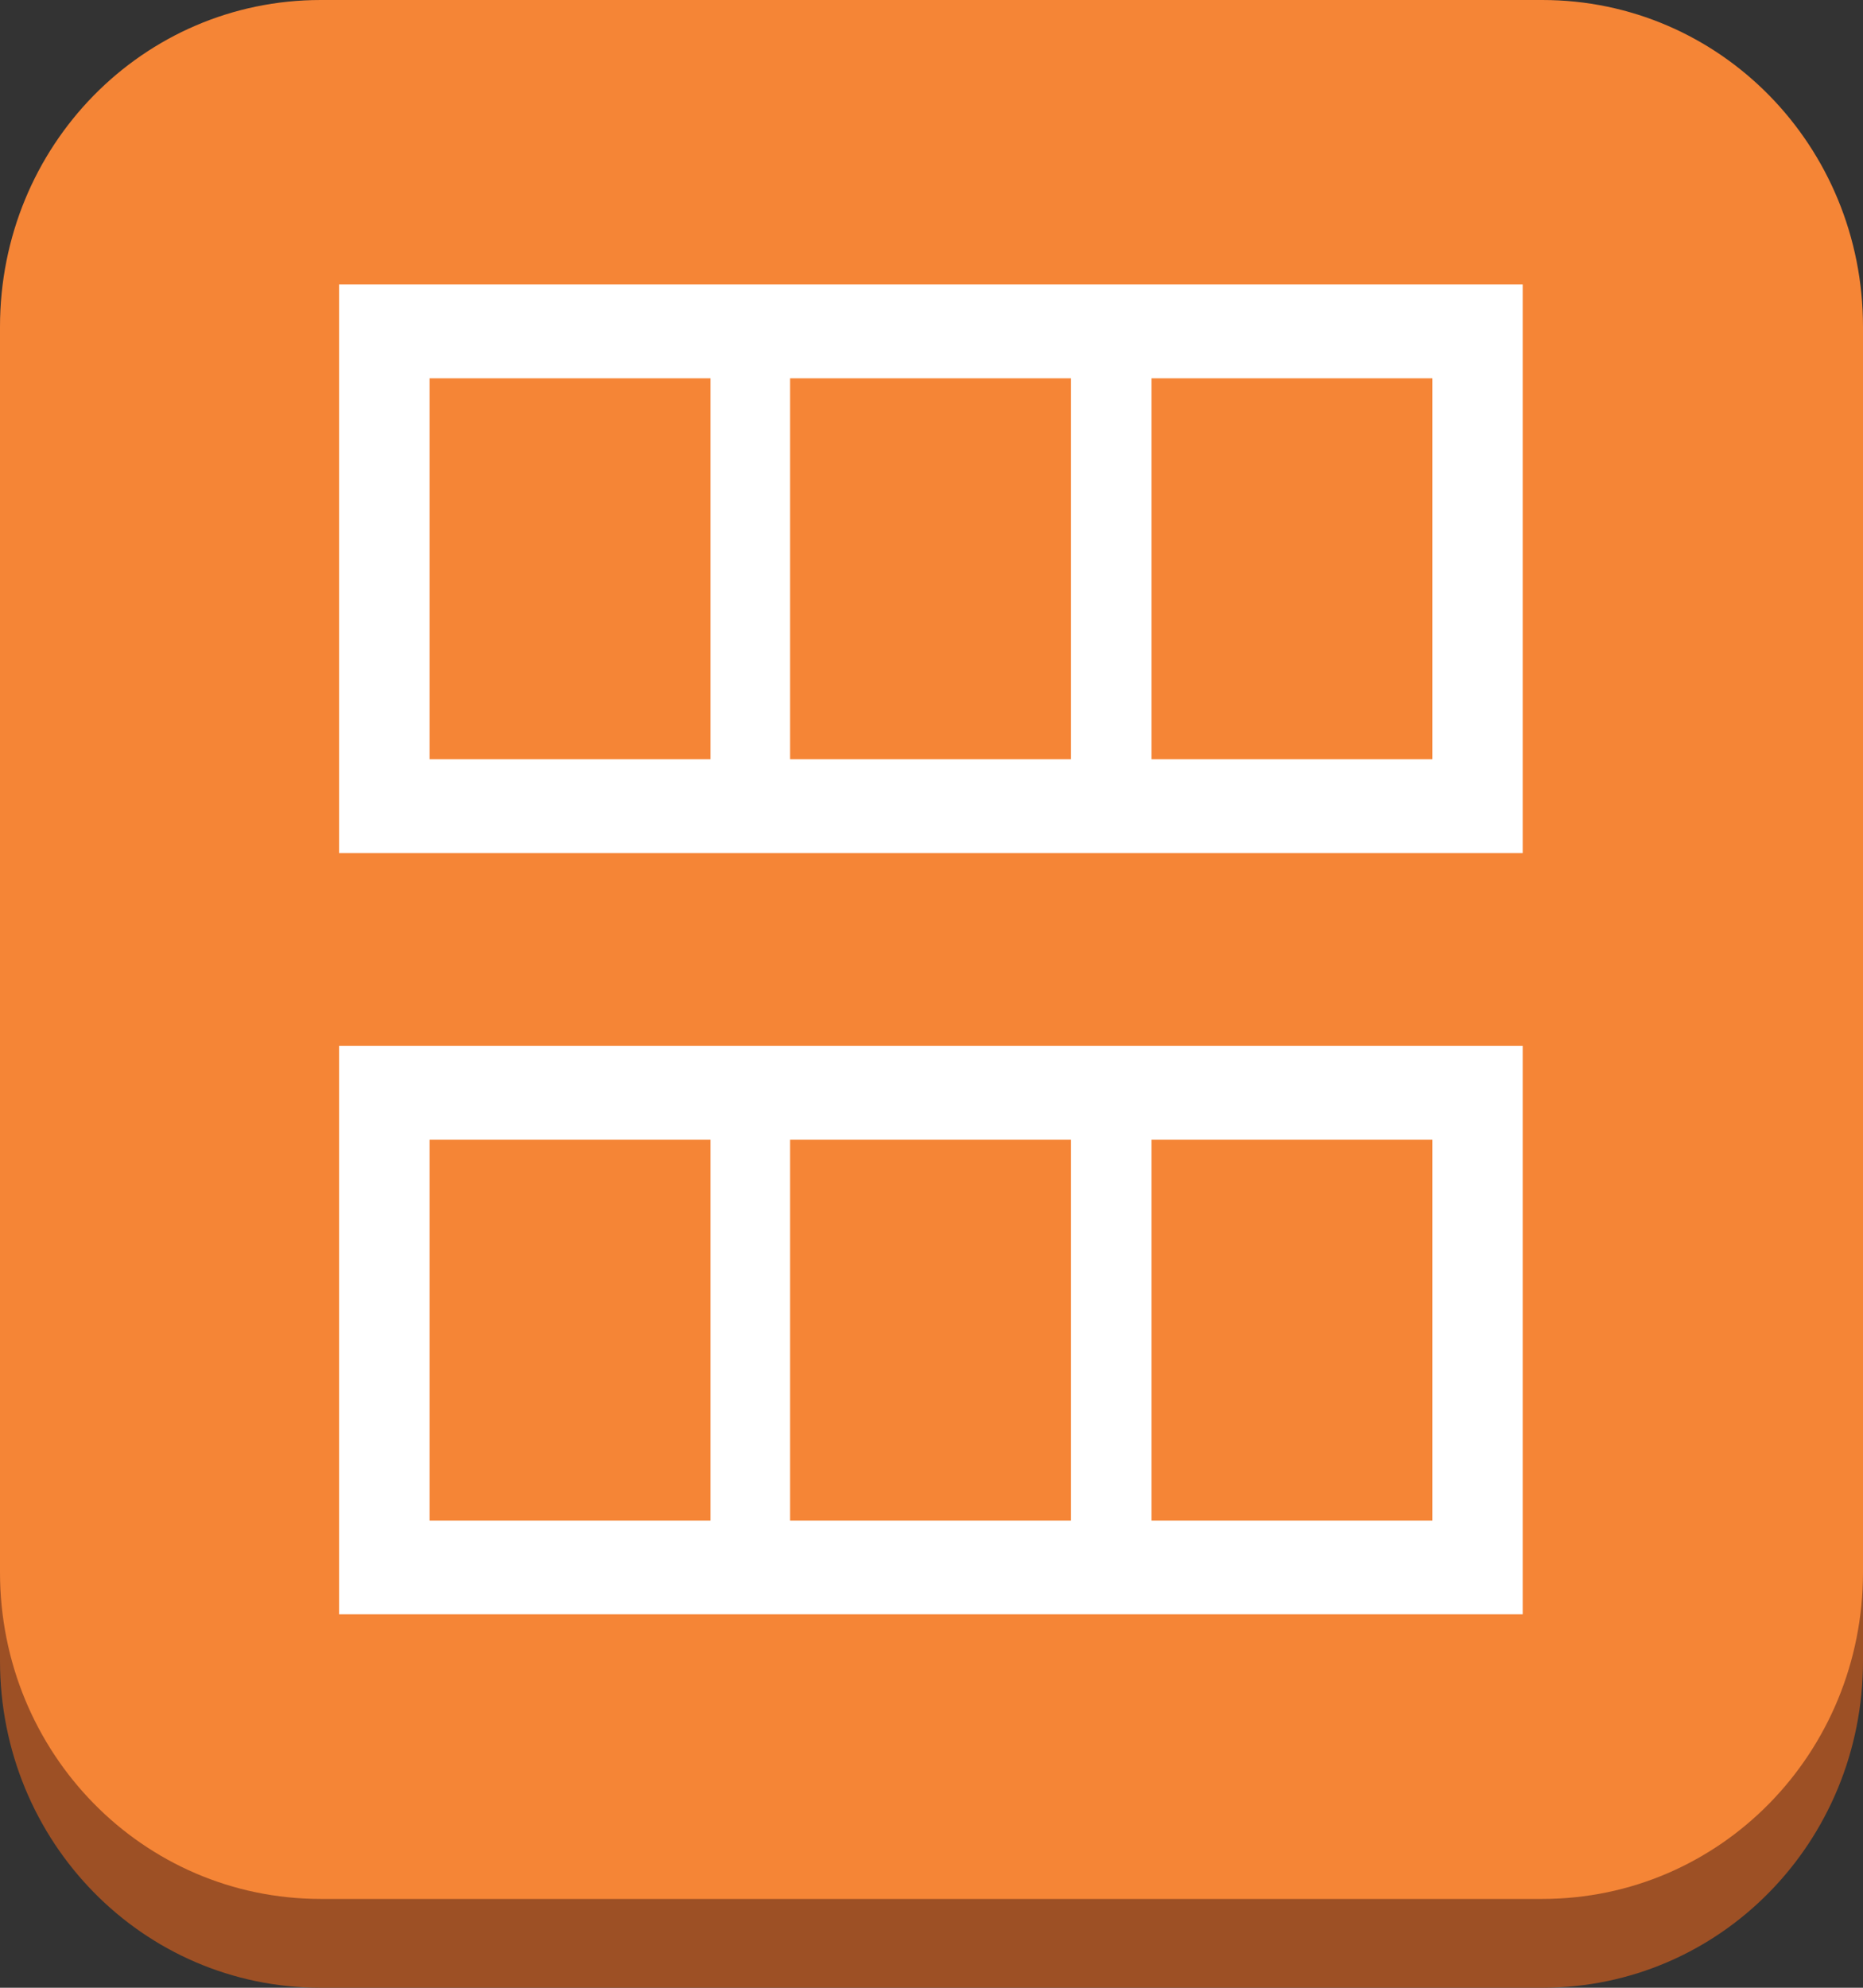 <svg role="img" viewBox="0 0 30 32" height="32" width="30" xmlns="http://www.w3.org/2000/svg"><rect x="0" y="0" width="30" height="32" fill="#333333" stroke="none"/><path d="M0 6.691C0 3.777 2.3 1.43 5.164 1.43h19.672C27.699 1.43 30 3.777 30 6.69v20.047C30 29.652 27.7 32 24.836 32H5.164C2.301 32 0 29.652 0 26.738Zm0 0" fill="rgb(61.569%, 31.373%, 14.51%)" fill-rule="evenodd"/><path d="M0 5.262C0 2.348 2.3 0 5.164 0h19.672C27.699 0 30 2.348 30 5.262v20.047c0 2.914-2.3 5.261-5.164 5.261H5.164C2.301 30.57 0 28.223 0 25.31Zm0 0" fill="rgb(96.078%, 52.157%, 21.176%)" fill-rule="evenodd"/><path d="M5.46 4.578h19.06v9.156H5.46Zm0 0" fill="rgb(100%, 100%, 100%)" fill-rule="evenodd"/><path d="M6.918 6.09h4.523v6.133H6.918Zm5.805 0h4.523v6.133h-4.523Zm5.82 0h4.523v6.133h-4.523Zm0 0" fill="rgb(96.078%, 52.157%, 21.176%)" fill-rule="evenodd"/><path d="M5.46 16.836h19.06v9.152H5.46Zm0 0" fill="rgb(100%, 100%, 100%)" fill-rule="evenodd"/><path d="M6.918 18.348h4.523v6.132H6.918Zm5.805 0h4.523v6.132h-4.523Zm5.82 0h4.523v6.132h-4.523Zm0 0" fill="rgb(96.078%, 52.157%, 21.176%)" fill-rule="evenodd"/></svg>